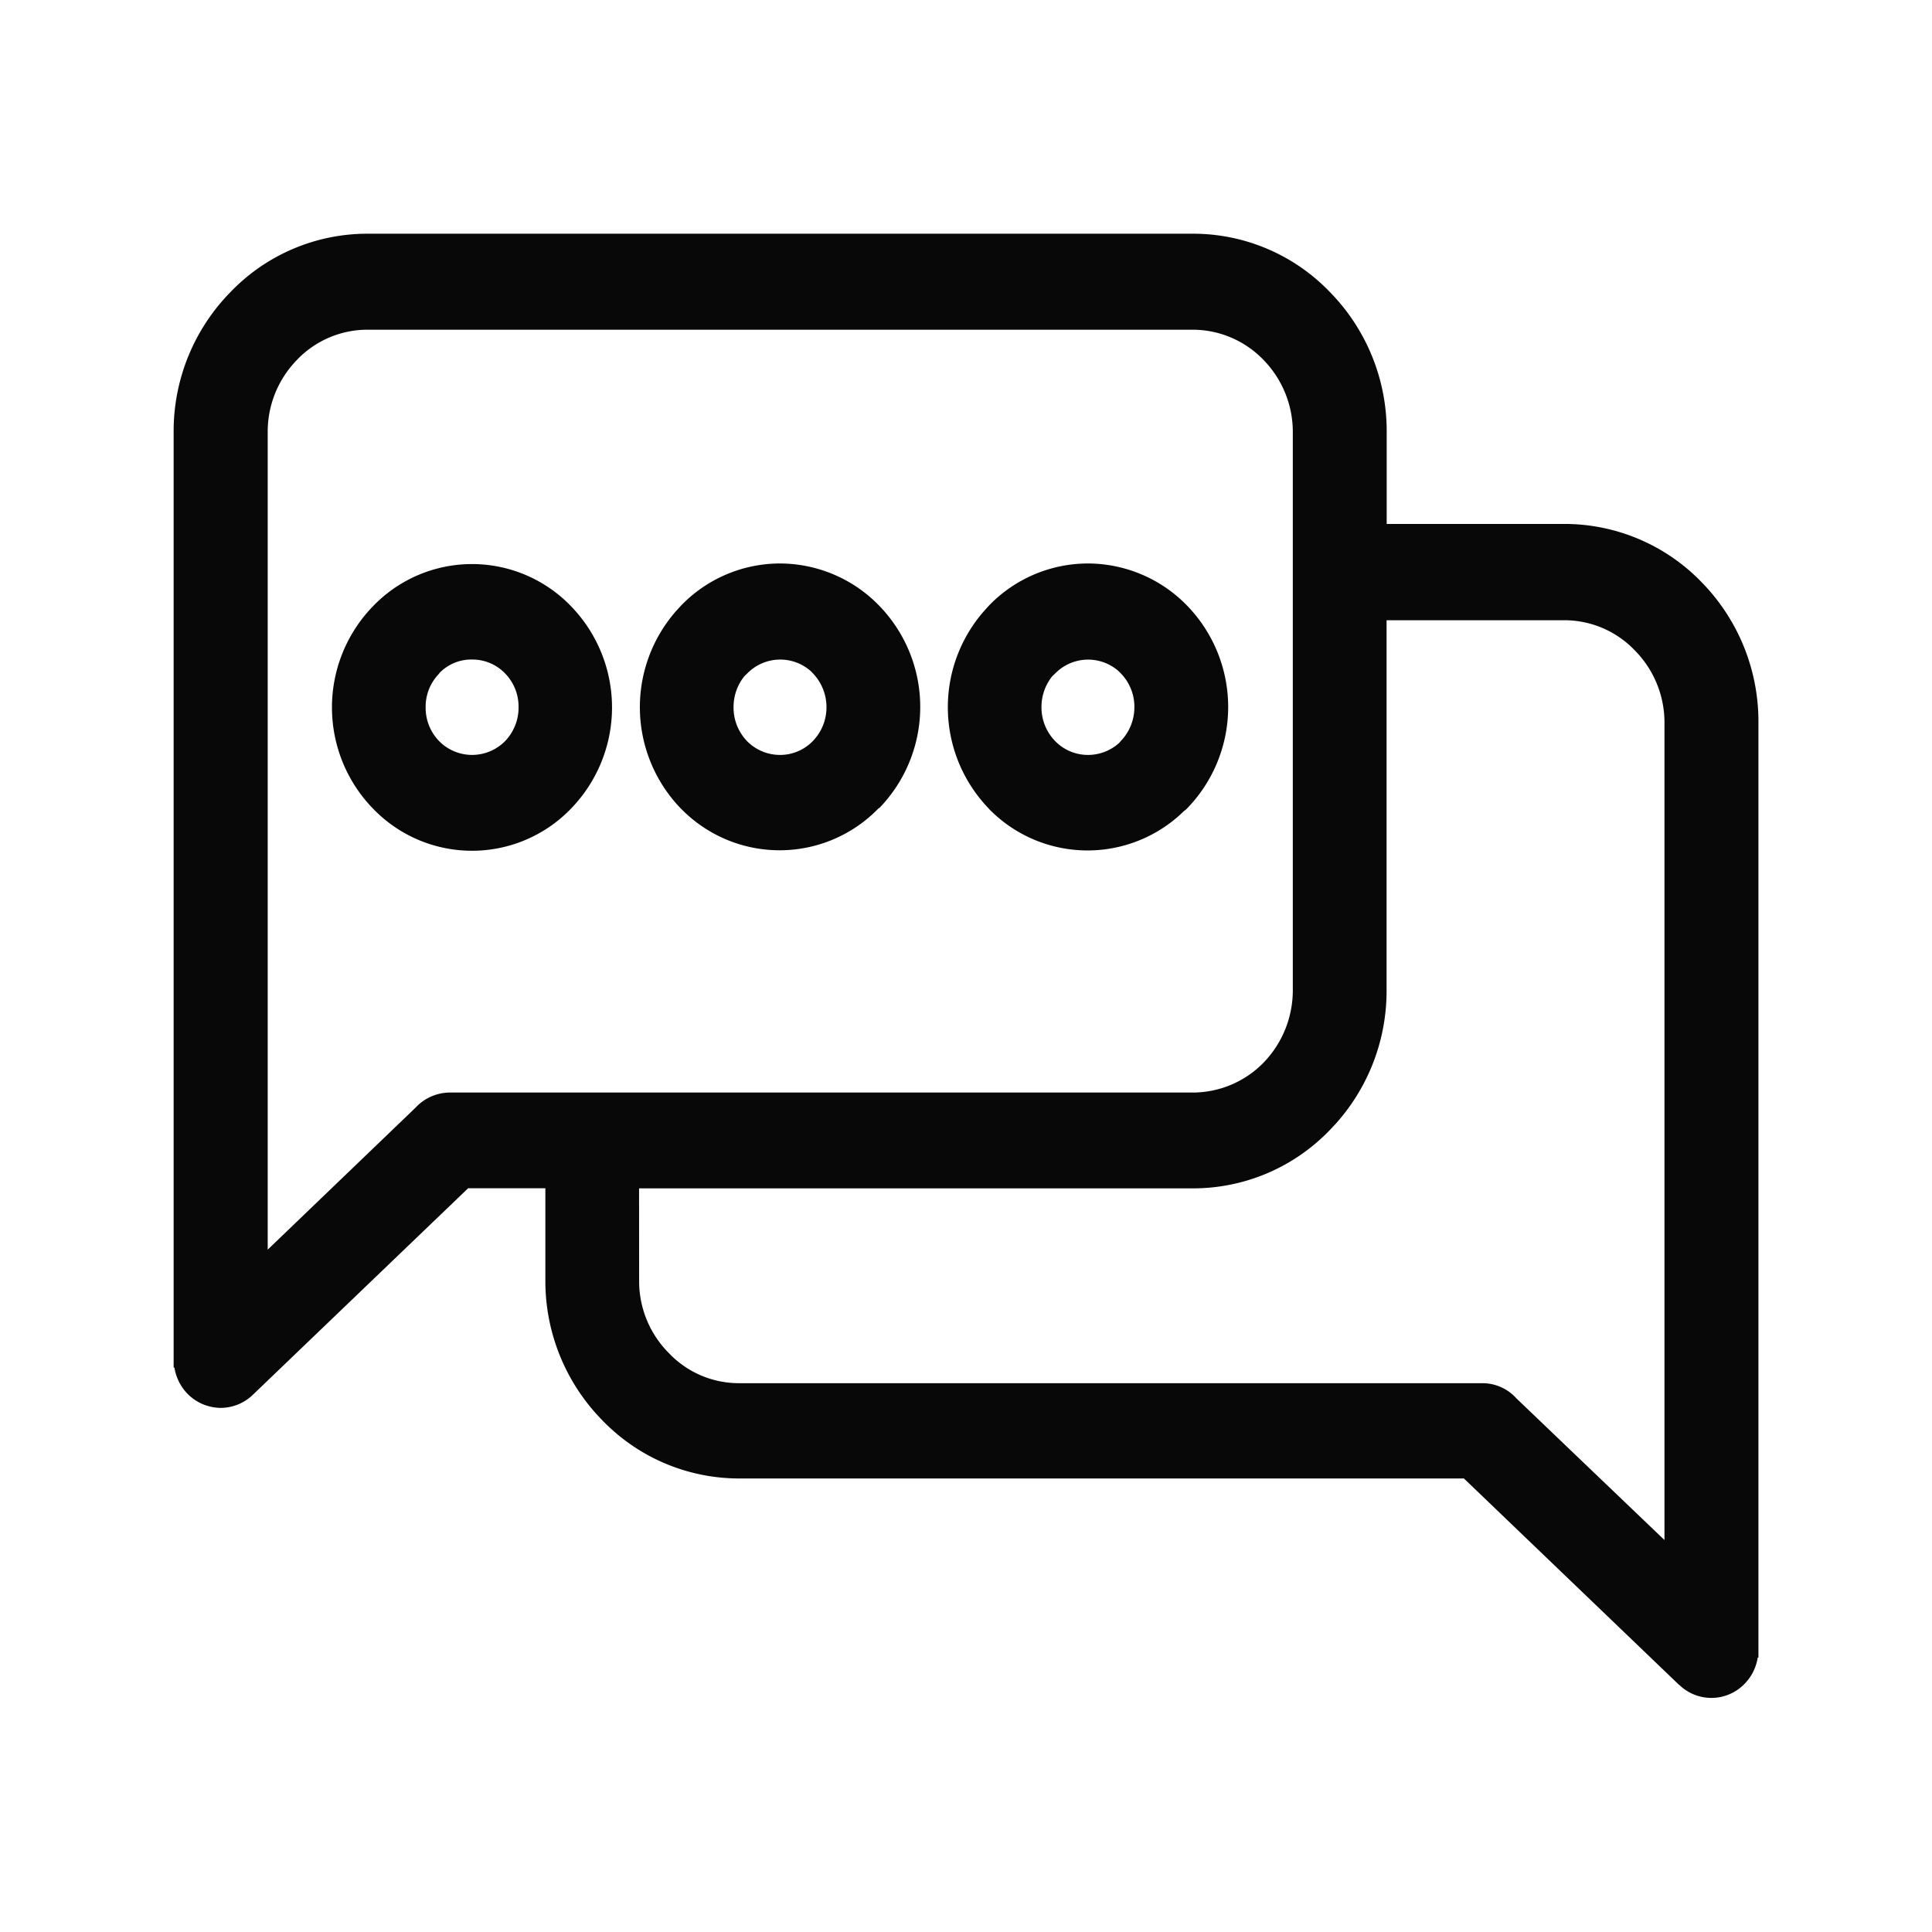 <svg xmlns="http://www.w3.org/2000/svg" width="24" height="24" viewBox="0 0 32 32">
  <g id="communications-icn-32" transform="translate(4537 -20426)">
    <rect id="Rectangle_12079" data-name="Rectangle 12079" width="32" height="32" rx="4" transform="translate(-4537 20426)" fill="none"/>
    <path id="communications-icn" d="M10268.938,15636.035l-3.567-3.422h-12.008a3.146,3.146,0,0,1-2.265-.966,3.288,3.288,0,0,1-.941-2.314v-1.527h-1.279l-3.567,3.422a.77.77,0,0,1-.533.216.78.78,0,0,1-.565-.251.81.81,0,0,1-.2-.416H10244v-15.5a3.289,3.289,0,0,1,.942-2.315,3.142,3.142,0,0,1,2.268-.966h13.672a3.139,3.139,0,0,1,2.269.966,3.288,3.288,0,0,1,.941,2.315v1.526h2.947a3.158,3.158,0,0,1,2.269.965,3.294,3.294,0,0,1,.941,2.319v15.493h-.012a.792.792,0,0,1-.2.416.764.764,0,0,1-1.1.035Zm-17.228-6.7a1.686,1.686,0,0,0,.491,1.2,1.6,1.6,0,0,0,1.161.5h12.314a.755.755,0,0,1,.564.251l2.453,2.347v-13.535a1.7,1.7,0,0,0-.491-1.2,1.613,1.613,0,0,0-1.165-.5h-2.947v6.13a3.288,3.288,0,0,1-.941,2.315,3.138,3.138,0,0,1-2.269.965h-9.171Zm-5.666-15.25a1.7,1.7,0,0,0-.486,1.2v13.538l2.448-2.351a.78.78,0,0,1,.565-.251h12.31a1.64,1.64,0,0,0,1.17-.494,1.722,1.722,0,0,0,.486-1.2v-9.241a1.706,1.706,0,0,0-.486-1.2,1.629,1.629,0,0,0-1.17-.5h-13.672A1.616,1.616,0,0,0,10246.045,15614.083Zm11.458,7.433a2.416,2.416,0,0,1-.082-3.269l.082-.091a2.281,2.281,0,0,1,1.645-.7h0a2.294,2.294,0,0,1,1.641.7l0,0a2.413,2.413,0,0,1,0,3.355.269.269,0,0,1-.051.043,2.281,2.281,0,0,1-3.242-.043Zm1.1-2.24-.052.051a.813.813,0,0,0-.176.51.8.8,0,0,0,.228.562.757.757,0,0,0,.541.228.769.769,0,0,0,.519-.2l.023-.027a.807.807,0,0,0,.228-.562.792.792,0,0,0-.224-.561l-.04-.04a.763.763,0,0,0-1.047.04Zm-6.2,2.24a2.415,2.415,0,0,1-.083-3.269l.083-.091a2.279,2.279,0,0,1,1.644-.7h0a2.294,2.294,0,0,1,1.641.7l0,0a2.408,2.408,0,0,1,0,3.352l-.008,0a2.28,2.28,0,0,1-3.284,0Zm1.1-2.24-.052.051a.813.813,0,0,0-.176.51.8.8,0,0,0,.224.562.766.766,0,0,0,.545.228.752.752,0,0,0,.542-.228.8.8,0,0,0,.228-.562.809.809,0,0,0-.224-.561l-.039-.04a.765.765,0,0,0-1.048.04Zm-6.2,2.24,0,0a2.406,2.406,0,0,1,0-3.352l0,0a2.275,2.275,0,0,1,3.28,0l0,0a2.408,2.408,0,0,1,0,3.352l0,0a2.275,2.275,0,0,1-3.28,0Zm1.1-2.24a.782.782,0,0,0-.228.561.792.792,0,0,0,.224.562.767.767,0,0,0,1.091,0,.8.8,0,0,0,.224-.562.788.788,0,0,0-.224-.561.751.751,0,0,0-.546-.229A.732.732,0,0,0,10248.4,15619.275Z" transform="translate(-14778.124 4817.875)" fill="#080808"/>
  </g>
</svg>